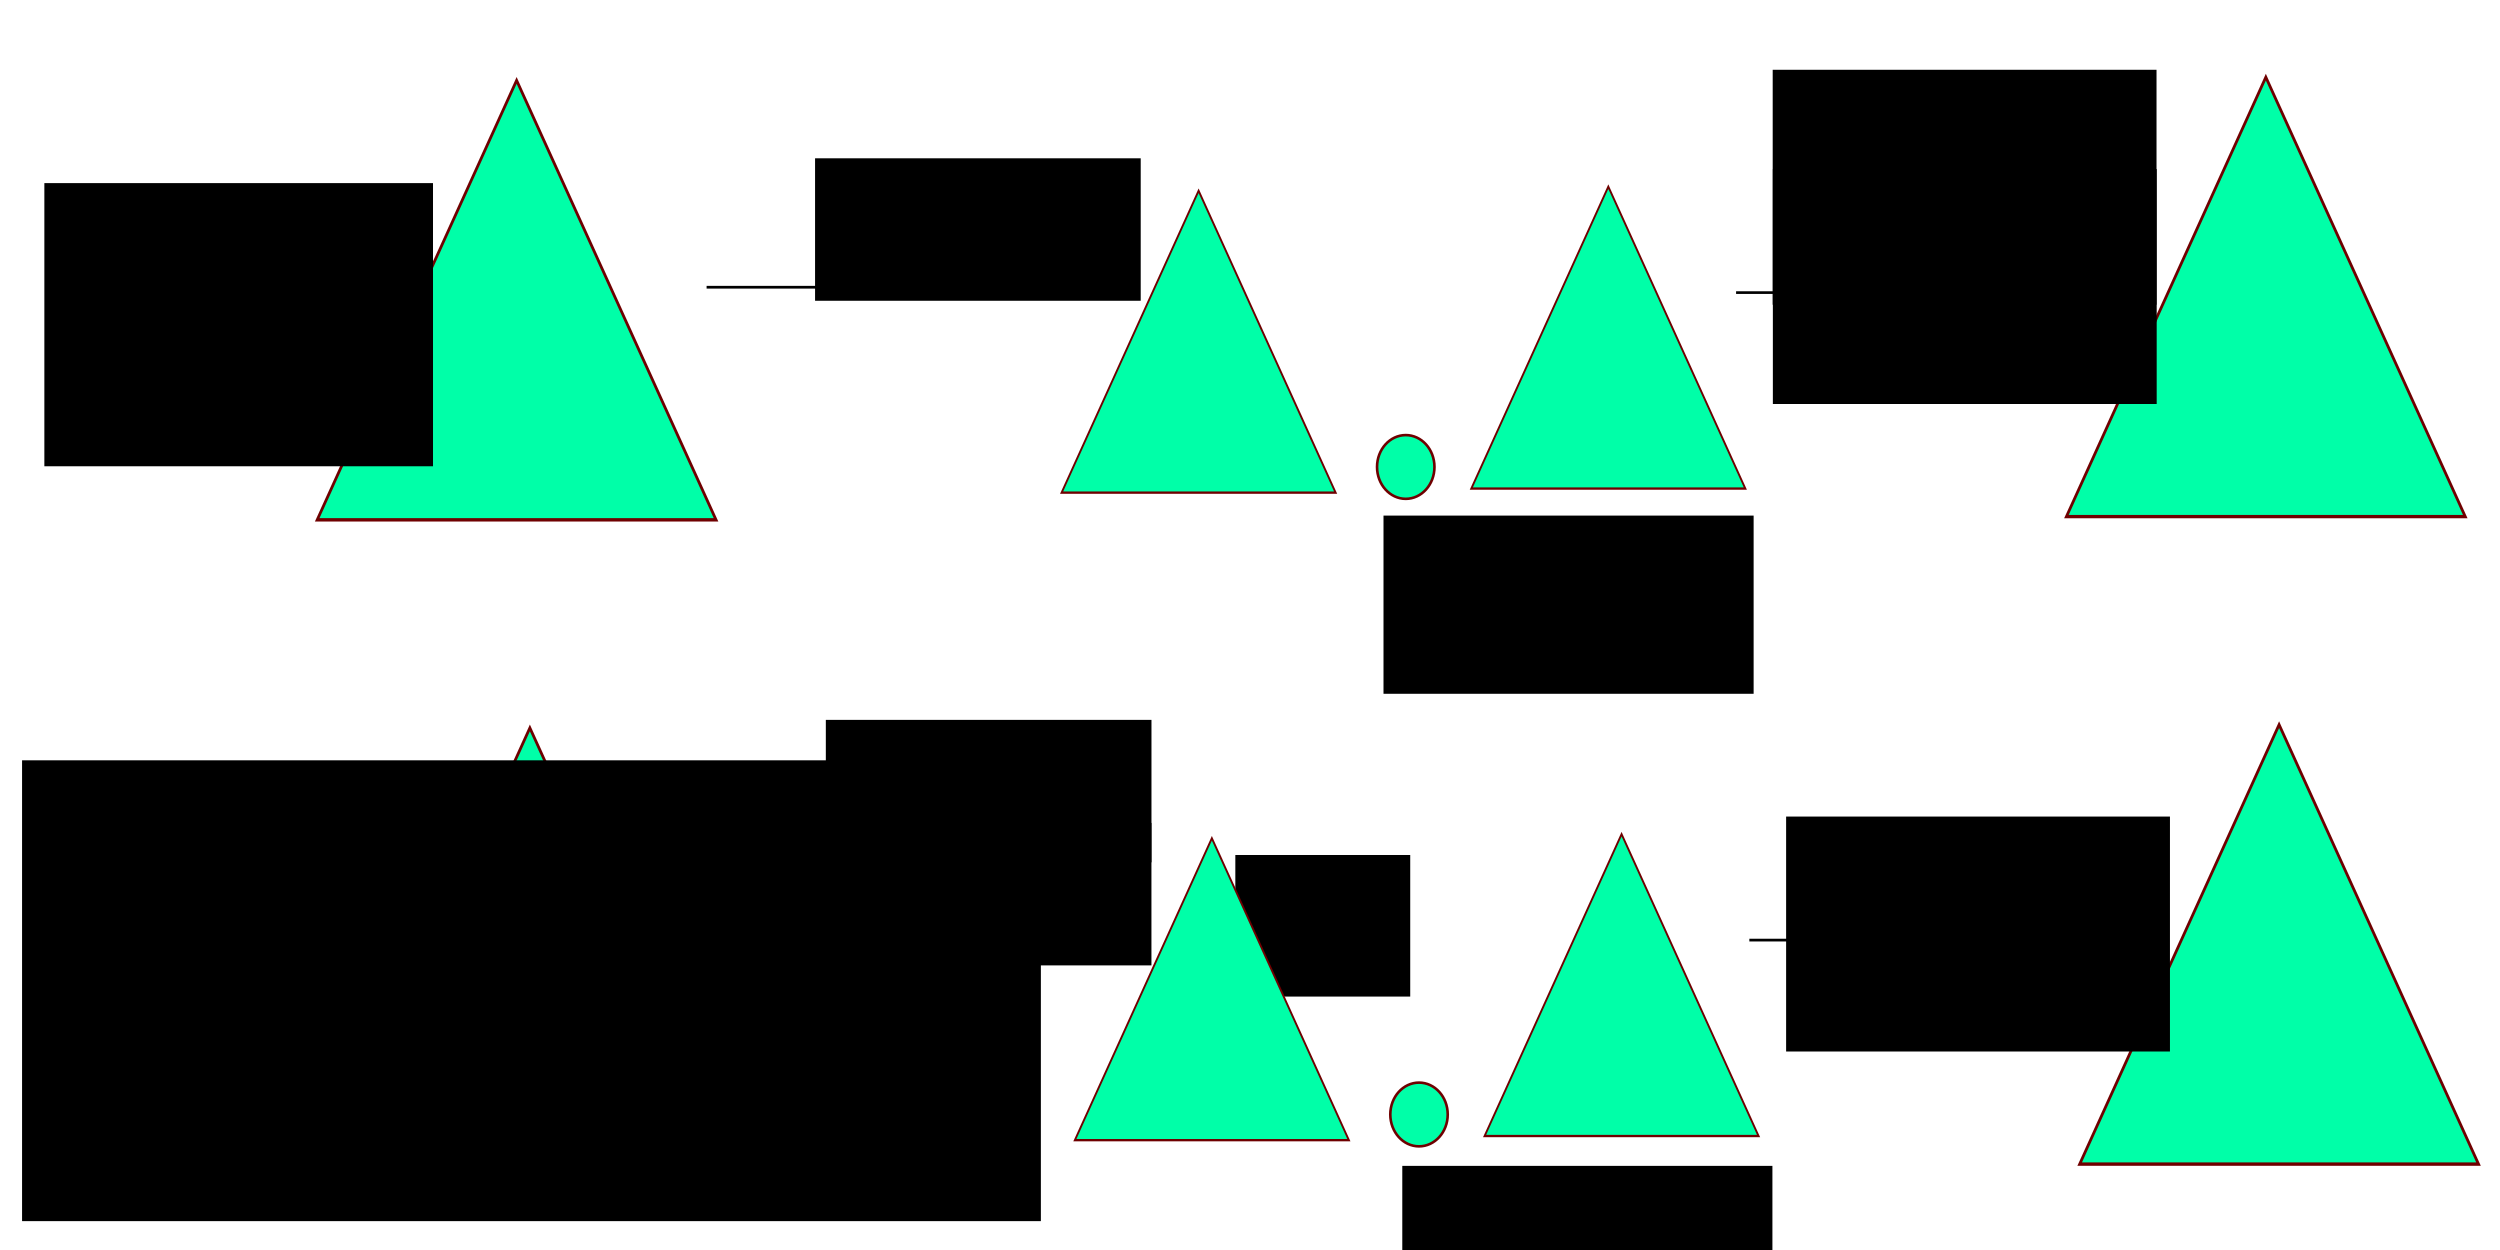 <?xml version="1.0" encoding="UTF-8" standalone="no"?>
<!-- Created with Inkscape (http://www.inkscape.org/) -->

<svg
   xmlns:dc="http://purl.org/dc/elements/1.1/"
   xmlns:cc="http://creativecommons.org/ns#"
   xmlns:rdf="http://www.w3.org/1999/02/22-rdf-syntax-ns#"
   xmlns:svg="http://www.w3.org/2000/svg"
   xmlns="http://www.w3.org/2000/svg"
   xmlns:sodipodi="http://sodipodi.sourceforge.net/DTD/sodipodi-0.dtd"
   xmlns:inkscape="http://www.inkscape.org/namespaces/inkscape"
   width="240mm"
   height="120mm"
   viewBox="0 0 240 120"
   version="1.1"
   id="svg8"
   inkscape:version="0.92.5 (2060ec1f9f, 2020-04-08)"
   sodipodi:docname="add.svg">
  <defs
     id="defs2">
    <marker
       inkscape:stockid="Arrow1Lend"
       orient="auto"
       refY="0.0"
       refX="0.0"
       id="Arrow1Lend"
       style="overflow:visible;"
       inkscape:isstock="true">
      <path
         id="path825"
         d="M 0.0,0.0 L 5.0,-5.0 L -12.5,0.0 L 5.0,5.0 L 0.0,0.0 z "
         style="fill-rule:evenodd;stroke:#000000;stroke-width:1pt;stroke-opacity:1;fill:#000000;fill-opacity:1"
         transform="scale(0.8) rotate(180) translate(12.5,0)" />
    </marker>
    <inkscape:path-effect
       effect="bspline"
       id="path-effect820"
       is_visible="true"
       weight="33.333"
       steps="2"
       helper_size="0"
       apply_no_weight="true"
       apply_with_weight="true"
       only_selected="false" />
    <marker
       inkscape:stockid="Arrow1Lend"
       orient="auto"
       refY="0"
       refX="0"
       id="Arrow1Lend-3"
       style="overflow:visible"
       inkscape:isstock="true">
      <path
         inkscape:connector-curvature="0"
         id="path825-5"
         d="M 0,0 5,-5 -12.5,0 5,5 Z"
         style="fill:#000000;fill-opacity:1;fill-rule:evenodd;stroke:#000000;stroke-width:1pt;stroke-opacity:1"
         transform="matrix(-0.8,0,0,-0.8,-10,0)" />
    </marker>
    <inkscape:path-effect
       effect="bspline"
       id="path-effect820-6"
       is_visible="true"
       weight="33.333"
       steps="2"
       helper_size="0"
       apply_no_weight="true"
       apply_with_weight="true"
       only_selected="false" />
    <marker
       inkscape:stockid="Arrow1Lend"
       orient="auto"
       refY="0"
       refX="0"
       id="Arrow1Lend-3-9"
       style="overflow:visible"
       inkscape:isstock="true">
      <path
         inkscape:connector-curvature="0"
         id="path825-5-3"
         d="M 0,0 5,-5 -12.5,0 5,5 Z"
         style="fill:#000000;fill-opacity:1;fill-rule:evenodd;stroke:#000000;stroke-width:1pt;stroke-opacity:1"
         transform="matrix(-0.8,0,0,-0.8,-10,0)" />
    </marker>
    <inkscape:path-effect
       effect="bspline"
       id="path-effect820-6-6"
       is_visible="true"
       weight="33.333"
       steps="2"
       helper_size="0"
       apply_no_weight="true"
       apply_with_weight="true"
       only_selected="false" />
    <marker
       inkscape:stockid="Arrow1Lend"
       orient="auto"
       refY="0"
       refX="0"
       id="Arrow1Lend-0"
       style="overflow:visible"
       inkscape:isstock="true">
      <path
         inkscape:connector-curvature="0"
         id="path825-6"
         d="M 0,0 5,-5 -12.5,0 5,5 Z"
         style="fill:#000000;fill-opacity:1;fill-rule:evenodd;stroke:#000000;stroke-width:1pt;stroke-opacity:1"
         transform="matrix(-0.8,0,0,-0.8,-10,0)" />
    </marker>
    <inkscape:path-effect
       effect="bspline"
       id="path-effect820-2"
       is_visible="true"
       weight="33.333"
       steps="2"
       helper_size="0"
       apply_no_weight="true"
       apply_with_weight="true"
       only_selected="false" />
  </defs>
  <sodipodi:namedview
     id="base"
     pagecolor="#ffffff"
     bordercolor="#666666"
     borderopacity="1.0"
     inkscape:pageopacity="0.0"
     inkscape:pageshadow="2"
     inkscape:zoom="0.99437388"
     inkscape:cx="355.67798"
     inkscape:cy="183.45949"
     inkscape:document-units="mm"
     inkscape:current-layer="layer1"
     showgrid="false"
     showborder="true"
     width="200mm"
     showguides="true"
     inkscape:guide-bbox="true"
     inkscape:window-width="1920"
     inkscape:window-height="1027"
     inkscape:window-x="0"
     inkscape:window-y="0"
     inkscape:window-maximized="1">
    <inkscape:grid
       type="xygrid"
       id="grid815"
       units="mm"
       spacingx="10"
       spacingy="10"
       empspacing="4"
       dotted="false" />
    <sodipodi:guide
       position="96.853,145.28"
       orientation="0,1"
       id="guide1761"
       inkscape:locked="false" />
  </sodipodi:namedview>
  <g
     inkscape:label="Layer 1"
     inkscape:groupmode="layer"
     id="layer1"
     transform="translate(0,-177)">
    <path
       sodipodi:type="star"
       style="opacity:1;fill:#00ffa8;fill-opacity:1;fill-rule:evenodd;stroke:#6f0000;stroke-width:0.325;stroke-miterlimit:4;stroke-dasharray:none;stroke-dashoffset:0;stroke-opacity:1;marker-start:none;marker-end:none"
       id="path816"
       sodipodi:sides="3"
       sodipodi:cx="32.737854"
       sodipodi:cy="241.89392"
       sodipodi:r1="28.123735"
       sodipodi:r2="14.061868"
       sodipodi:arg1="0.52359878"
       sodipodi:arg2="1.5707963"
       inkscape:flatsided="true"
       inkscape:rounded="0"
       inkscape:randomized="0"
       d="m 57.094,255.956 -48.712,0 24.356,-42.186 z"
       inkscape:transform-center-y="-7.0322115"
       transform="matrix(0.786,0,0,1,23.863,-29.052)" />
    <path
       style="fill:none;stroke:#000000;stroke-width:0.265px;stroke-linecap:butt;stroke-linejoin:miter;stroke-opacity:1;marker-end:url(#Arrow1Lend)"
       d="m 56.675,233.673 c 14.546,0 29.092,0 43.637,0"
       id="path818"
       inkscape:connector-curvature="0"
       inkscape:path-effect="#path-effect820"
       inkscape:original-d="m 56.675109,233.67288 c 14.54599,-2.7e-4 29.091715,-2.7e-4 43.637171,0"
       transform="matrix(0.774,0,0,0.984,23.967,-25.358)" />
    <flowRoot
       xml:space="preserve"
       id="flowRoot1104"
       style="font-style:normal;font-weight:normal;font-size:40px;line-height:1.25;font-family:sans-serif;letter-spacing:0px;word-spacing:0px;fill:#000000;fill-opacity:1;stroke:none"
       transform="matrix(0.157,0,0,0.2,45.09,171.281)"><flowRegion
         id="flowRegion1106"><rect
           id="rect1108"
           width="199.12"
           height="68.385"
           x="211.188"
           y="104.58" /></flowRegion><flowPara
         id="flowPara1110">split</flowPara></flowRoot>    <path
       sodipodi:type="star"
       style="opacity:1;fill:#00ffa8;fill-opacity:1;fill-rule:evenodd;stroke:#6f0000;stroke-width:0.223;stroke-miterlimit:4;stroke-dasharray:none;stroke-dashoffset:0;stroke-opacity:1;marker-start:none;marker-end:none"
       id="path816-3"
       sodipodi:sides="3"
       sodipodi:cx="116.03518"
       sodipodi:cy="243.68457"
       sodipodi:r1="19.320904"
       sodipodi:r2="9.6604519"
       sodipodi:arg1="0.52359878"
       sodipodi:arg2="1.5707963"
       inkscape:flatsided="true"
       inkscape:rounded="0"
       inkscape:randomized="0"
       d="m 132.768,253.345 -33.465,0 16.732,-28.981 z"
       inkscape:transform-center-y="-4.8310916"
       inkscape:transform-center-x="4.4137869e-06"
       transform="matrix(0.786,0,0,1,23.863,-29.052)" />
    <path
       sodipodi:type="star"
       style="opacity:1;fill:#00ffa8;fill-opacity:1;fill-rule:evenodd;stroke:#6f0000;stroke-width:0.223;stroke-miterlimit:4;stroke-dasharray:none;stroke-dashoffset:0;stroke-opacity:1;marker-start:none;marker-end:none"
       id="path816-3-7"
       sodipodi:sides="3"
       sodipodi:cx="161.19778"
       sodipodi:cy="243.29172"
       sodipodi:r1="19.320904"
       sodipodi:r2="9.6604528"
       sodipodi:arg1="0.52359878"
       sodipodi:arg2="1.5707963"
       inkscape:flatsided="true"
       inkscape:rounded="0"
       inkscape:randomized="0"
       d="m 177.93,252.952 -33.465,0 16.732,-28.981 z"
       inkscape:transform-center-y="-4.831097"
       transform="matrix(0.786,0,0,1,27.698,-29.052)" />
    <ellipse
       style="opacity:1;fill:#00ffa8;fill-opacity:1;fill-rule:evenodd;stroke:#6f0000;stroke-width:0.252;stroke-miterlimit:4;stroke-dasharray:none;stroke-dashoffset:0;stroke-opacity:1;marker-start:none;marker-end:none"
       id="path1148"
       cx="134.952"
       cy="221.829"
       rx="2.756"
       ry="3.06" />
    <flowRoot
       xml:space="preserve"
       id="flowRoot1150"
       style="font-style:normal;font-weight:normal;font-size:40px;line-height:1.25;font-family:sans-serif;letter-spacing:0px;word-spacing:0px;fill:#000000;fill-opacity:1;stroke:none"
       transform="matrix(0.265,0,0,0.265,0,177)"><flowRegion
         id="flowRegion1152"><rect
           id="rect1154"
           width="63.356"
           height="51.289"
           x="447.518"
           y="309.734" /></flowRegion><flowPara
         id="flowPara1156">$x$</flowPara></flowRoot>    <flowRoot
       xml:space="preserve"
       id="flowRoot1158"
       style="font-style:normal;font-weight:normal;font-size:40px;line-height:1.25;font-family:sans-serif;letter-spacing:0px;word-spacing:0px;fill:#000000;fill-opacity:1;stroke:none"
       transform="matrix(0.146,0,0,0.162,73.645,176.32)"><flowRegion
         id="flowRegion1160"><rect
           id="rect1162"
           width="243.369"
           height="105.594"
           x="405.28"
           y="309.734" /></flowRegion><flowPara
         id="flowPara1164">$x$</flowPara></flowRoot>    <path
       sodipodi:type="star"
       style="opacity:1;fill:#00fe00;fill-opacity:1;fill-rule:evenodd;stroke:#6f0000;stroke-width:0.857;stroke-miterlimit:4;stroke-dasharray:none;stroke-dashoffset:0;stroke-opacity:1;marker-start:none;marker-end:none"
       id="path816-3-5"
       sodipodi:sides="3"
       sodipodi:cx="64.992737"
       sodipodi:cy="75.04715"
       sodipodi:r1="74.190628"
       sodipodi:r2="37.095318"
       sodipodi:arg1="0.52359878"
       sodipodi:arg2="1.5707963"
       inkscape:flatsided="true"
       inkscape:rounded="0"
       inkscape:randomized="0"
       d="m 129.244,112.142 -128.502,0 L 64.993,0.857 Z"
       inkscape:transform-center-y="-4.9073888"
       inkscape:transform-center-x="2.3856127e-06" />
    <path
       style="fill:none;stroke:#000000;stroke-width:0.265px;stroke-linecap:butt;stroke-linejoin:miter;stroke-opacity:1;marker-end:url(#Arrow1Lend-3)"
       d="m 56.675,233.673 c 14.546,0 29.092,0 43.637,0"
       id="path818-2"
       inkscape:connector-curvature="0"
       inkscape:path-effect="#path-effect820-6"
       inkscape:original-d="m 56.675109,233.67288 c 14.54599,-2.7e-4 29.091715,-2.7e-4 43.637171,0"
       transform="matrix(0.774,0,0,0.984,122.798,-24.844)" />
    <path
       sodipodi:type="star"
       style="opacity:1;fill:#00ffa8;fill-opacity:1;fill-rule:evenodd;stroke:#6f0000;stroke-width:0.325;stroke-miterlimit:4;stroke-dasharray:none;stroke-dashoffset:0;stroke-opacity:1;marker-start:none;marker-end:none"
       id="path816-9"
       sodipodi:sides="3"
       sodipodi:cx="32.737854"
       sodipodi:cy="241.89392"
       sodipodi:r1="28.123735"
       sodipodi:r2="14.061868"
       sodipodi:arg1="0.52359878"
       sodipodi:arg2="1.5707963"
       inkscape:flatsided="true"
       inkscape:rounded="0"
       inkscape:randomized="0"
       d="m 57.094,255.956 -48.712,0 24.356,-42.186 z"
       inkscape:transform-center-y="-7.0322107"
       transform="matrix(0.786,0,0,1,191.788,-29.363)"
       inkscape:transform-center-x="4.0646209e-06" />
    <flowRoot
       xml:space="preserve"
       id="flowRoot1563"
       style="font-style:normal;font-weight:normal;font-size:40px;line-height:1.25;font-family:sans-serif;letter-spacing:0px;word-spacing:0px;fill:#000000;fill-opacity:1;stroke:none"
       transform="matrix(0.16,0,0,0.178,84.577,169.738)"><flowRegion
         id="flowRegion1565"><rect
           id="rect1567"
           width="230.296"
           height="126.713"
           x="535.01"
           y="78.433" /></flowRegion><flowPara
         id="flowPara1569">merge</flowPara></flowRoot>    <flowRoot
       xml:space="preserve"
       id="flowRoot1563-1"
       style="font-style:normal;font-weight:normal;font-size:40px;line-height:1.25;font-family:sans-serif;letter-spacing:0px;word-spacing:0px;fill:#000000;fill-opacity:1;stroke:none"
       transform="matrix(0.16,0,0,0.178,84.593,179.268)"><flowRegion
         id="flowRegion1565-2"><rect
           id="rect1567-7"
           width="230.296"
           height="126.713"
           x="535.01"
           y="78.433" /></flowRegion><flowPara
         id="flowPara1569-0">merge</flowPara></flowRoot>    <path
       sodipodi:type="star"
       style="opacity:1;fill:#00ffa8;fill-opacity:1;fill-rule:evenodd;stroke:#6f0000;stroke-width:0.325;stroke-miterlimit:4;stroke-dasharray:none;stroke-dashoffset:0;stroke-opacity:1;marker-start:none;marker-end:none"
       id="path816-6"
       sodipodi:sides="3"
       sodipodi:cx="32.737854"
       sodipodi:cy="241.89392"
       sodipodi:r1="28.123735"
       sodipodi:r2="14.061868"
       sodipodi:arg1="0.52359878"
       sodipodi:arg2="1.5707963"
       inkscape:flatsided="true"
       inkscape:rounded="0"
       inkscape:randomized="0"
       d="m 57.094,255.956 -48.712,0 24.356,-42.186 z"
       inkscape:transform-center-y="-7.0322114"
       transform="matrix(0.786,0,0,1,25.136,33.109)" />
    <path
       style="fill:none;stroke:#000000;stroke-width:0.265px;stroke-linecap:butt;stroke-linejoin:miter;stroke-opacity:1;marker-end:url(#Arrow1Lend-0)"
       d="m 56.675,233.673 c 14.546,0 29.092,0 43.637,0"
       id="path818-1"
       inkscape:connector-curvature="0"
       inkscape:path-effect="#path-effect820-2"
       inkscape:original-d="m 56.675109,233.67288 c 14.54599,-2.7e-4 29.091715,-2.7e-4 43.637171,0"
       transform="matrix(0.774,0,0,0.984,25.24,36.803)" />
    <flowRoot
       xml:space="preserve"
       id="flowRoot1104-8"
       style="font-style:normal;font-weight:normal;font-size:40px;line-height:1.25;font-family:sans-serif;letter-spacing:0px;word-spacing:0px;fill:#000000;fill-opacity:1;stroke:none"
       transform="matrix(0.157,0,0,0.2,46.123,225.192)"><flowRegion
         id="flowRegion1106-7"><rect
           id="rect1108-9"
           width="199.12"
           height="68.385"
           x="211.188"
           y="104.58" /></flowRegion><flowPara
         id="flowPara1110-2">split</flowPara></flowRoot>    <path
       sodipodi:type="star"
       style="opacity:1;fill:#00ffa8;fill-opacity:1;fill-rule:evenodd;stroke:#6f0000;stroke-width:0.223;stroke-miterlimit:4;stroke-dasharray:none;stroke-dashoffset:0;stroke-opacity:1;marker-start:none;marker-end:none"
       id="path816-3-0"
       sodipodi:sides="3"
       sodipodi:cx="116.03518"
       sodipodi:cy="243.68457"
       sodipodi:r1="19.320904"
       sodipodi:r2="9.6604519"
       sodipodi:arg1="0.52359878"
       sodipodi:arg2="1.5707963"
       inkscape:flatsided="true"
       inkscape:rounded="0"
       inkscape:randomized="0"
       d="m 132.768,253.345 -33.465,0 16.732,-28.981 z"
       inkscape:transform-center-y="-4.8310915"
       inkscape:transform-center-x="4.8420493e-06"
       transform="matrix(0.786,0,0,1,25.136,33.109)" />
    <path
       sodipodi:type="star"
       style="opacity:1;fill:#00ffa8;fill-opacity:1;fill-rule:evenodd;stroke:#6f0000;stroke-width:0.223;stroke-miterlimit:4;stroke-dasharray:none;stroke-dashoffset:0;stroke-opacity:1;marker-start:none;marker-end:none"
       id="path816-3-7-2"
       sodipodi:sides="3"
       sodipodi:cx="161.19778"
       sodipodi:cy="243.29172"
       sodipodi:r1="19.320904"
       sodipodi:r2="9.6604528"
       sodipodi:arg1="0.52359878"
       sodipodi:arg2="1.5707963"
       inkscape:flatsided="true"
       inkscape:rounded="0"
       inkscape:randomized="0"
       d="m 177.93,252.952 -33.465,0 16.732,-28.981 z"
       inkscape:transform-center-y="-4.8310969"
       transform="matrix(0.786,0,0,1,28.971,33.109)" />
    <ellipse
       style="opacity:1;fill:#00ffa8;fill-opacity:1;fill-rule:evenodd;stroke:#6f0000;stroke-width:0.252;stroke-miterlimit:4;stroke-dasharray:none;stroke-dashoffset:0;stroke-opacity:1;marker-start:none;marker-end:none"
       id="path1148-3"
       cx="136.225"
       cy="283.99"
       rx="2.756"
       ry="3.06" />
    <flowRoot
       xml:space="preserve"
       id="flowRoot1158-7"
       style="font-style:normal;font-weight:normal;font-size:40px;line-height:1.25;font-family:sans-serif;letter-spacing:0px;word-spacing:0px;fill:#000000;fill-opacity:1;stroke:none"
       transform="matrix(0.146,0,0,0.162,75.449,238.747)"><flowRegion
         id="flowRegion1160-5"><rect
           id="rect1162-9"
           width="243.369"
           height="105.594"
           x="405.28"
           y="309.734" /></flowRegion><flowPara
         id="flowPara1164-2">$x$</flowPara></flowRoot>    <path
       style="fill:none;stroke:#000000;stroke-width:0.265px;stroke-linecap:butt;stroke-linejoin:miter;stroke-opacity:1;marker-end:url(#Arrow1Lend-3-9)"
       d="m 56.675,233.673 c 14.546,0 29.092,0 43.637,0"
       id="path818-2-2"
       inkscape:connector-curvature="0"
       inkscape:path-effect="#path-effect820-6-6"
       inkscape:original-d="m 56.675109,233.67288 c 14.54599,-2.7e-4 29.091715,-2.7e-4 43.637171,0"
       transform="matrix(0.774,0,0,0.984,124.071,37.317)" />
    <path
       sodipodi:type="star"
       style="opacity:1;fill:#00ffa8;fill-opacity:1;fill-rule:evenodd;stroke:#6f0000;stroke-width:0.325;stroke-miterlimit:4;stroke-dasharray:none;stroke-dashoffset:0;stroke-opacity:1;marker-start:none;marker-end:none"
       id="path816-9-8"
       sodipodi:sides="3"
       sodipodi:cx="32.737854"
       sodipodi:cy="241.89392"
       sodipodi:r1="28.123735"
       sodipodi:r2="14.061868"
       sodipodi:arg1="0.52359878"
       sodipodi:arg2="1.5707963"
       inkscape:flatsided="true"
       inkscape:rounded="0"
       inkscape:randomized="0"
       d="m 57.094,255.956 -48.712,0 24.356,-42.186 z"
       inkscape:transform-center-y="-7.0322106"
       transform="matrix(0.786,0,0,1,193.061,32.798)"
       inkscape:transform-center-x="3.3286359e-06" />
    <flowRoot
       xml:space="preserve"
       id="flowRoot1563-1-1"
       style="font-style:normal;font-weight:normal;font-size:40px;line-height:1.25;font-family:sans-serif;letter-spacing:0px;word-spacing:0px;fill:#000000;fill-opacity:1;stroke:none"
       transform="matrix(0.16,0,0,0.178,85.866,241.429)"><flowRegion
         id="flowRegion1565-2-2"><rect
           id="rect1567-7-9"
           width="230.296"
           height="126.713"
           x="535.01"
           y="78.433" /></flowRegion><flowPara
         id="flowPara1569-0-3">merge</flowPara></flowRoot>    <flowRoot
       xml:space="preserve"
       id="flowRoot1104-8-1"
       style="font-style:normal;font-weight:normal;font-size:40px;line-height:1.25;font-family:sans-serif;letter-spacing:0px;word-spacing:0px;fill:#000000;fill-opacity:1;stroke:none"
       transform="matrix(0.157,0,0,0.2,46.12,235.085)"
       inkscape:transform-center-x="2.8761719"
       inkscape:transform-center-y="4.524192"><flowRegion
         id="flowRegion1106-7-9"><rect
           id="rect1108-9-4"
           width="199.12"
           height="68.385"
           x="211.188"
           y="104.58" /></flowRegion><flowPara
         id="flowPara1110-2-7">split</flowPara></flowRoot>    <flowRoot
       xml:space="preserve"
       id="flowRoot1763"
       style="font-style:normal;font-weight:normal;font-size:40px;line-height:1.25;font-family:sans-serif;letter-spacing:0px;word-spacing:0px;fill:#000000;fill-opacity:1;stroke:none"
       transform="matrix(0.265,0,0,0.265,3.459,181.789)"><flowRegion
         id="flowRegion1765"><rect
           id="rect1767"
           width="140.792"
           height="102.577"
           x="3.017"
           y="48.263" /></flowRegion><flowPara
         id="flowPara1769">Add</flowPara><flowPara
         id="flowPara1771" /></flowRoot>    <flowRoot
       xml:space="preserve"
       id="flowRoot1773"
       style="font-style:normal;font-weight:normal;font-size:40px;line-height:1.25;font-family:sans-serif;letter-spacing:0px;word-spacing:0px;fill:#000000;fill-opacity:1;stroke:none"
       transform="matrix(0.265,0,0,0.265,8.248,195.36)"><flowRegion
         id="flowRegion1775"><rect
           id="rect1777"
           width="369.076"
           height="166.939"
           x="-23.13"
           y="206.151" /></flowRegion><flowPara
         id="flowPara1779">Delete</flowPara></flowRoot>  </g>
</svg>
